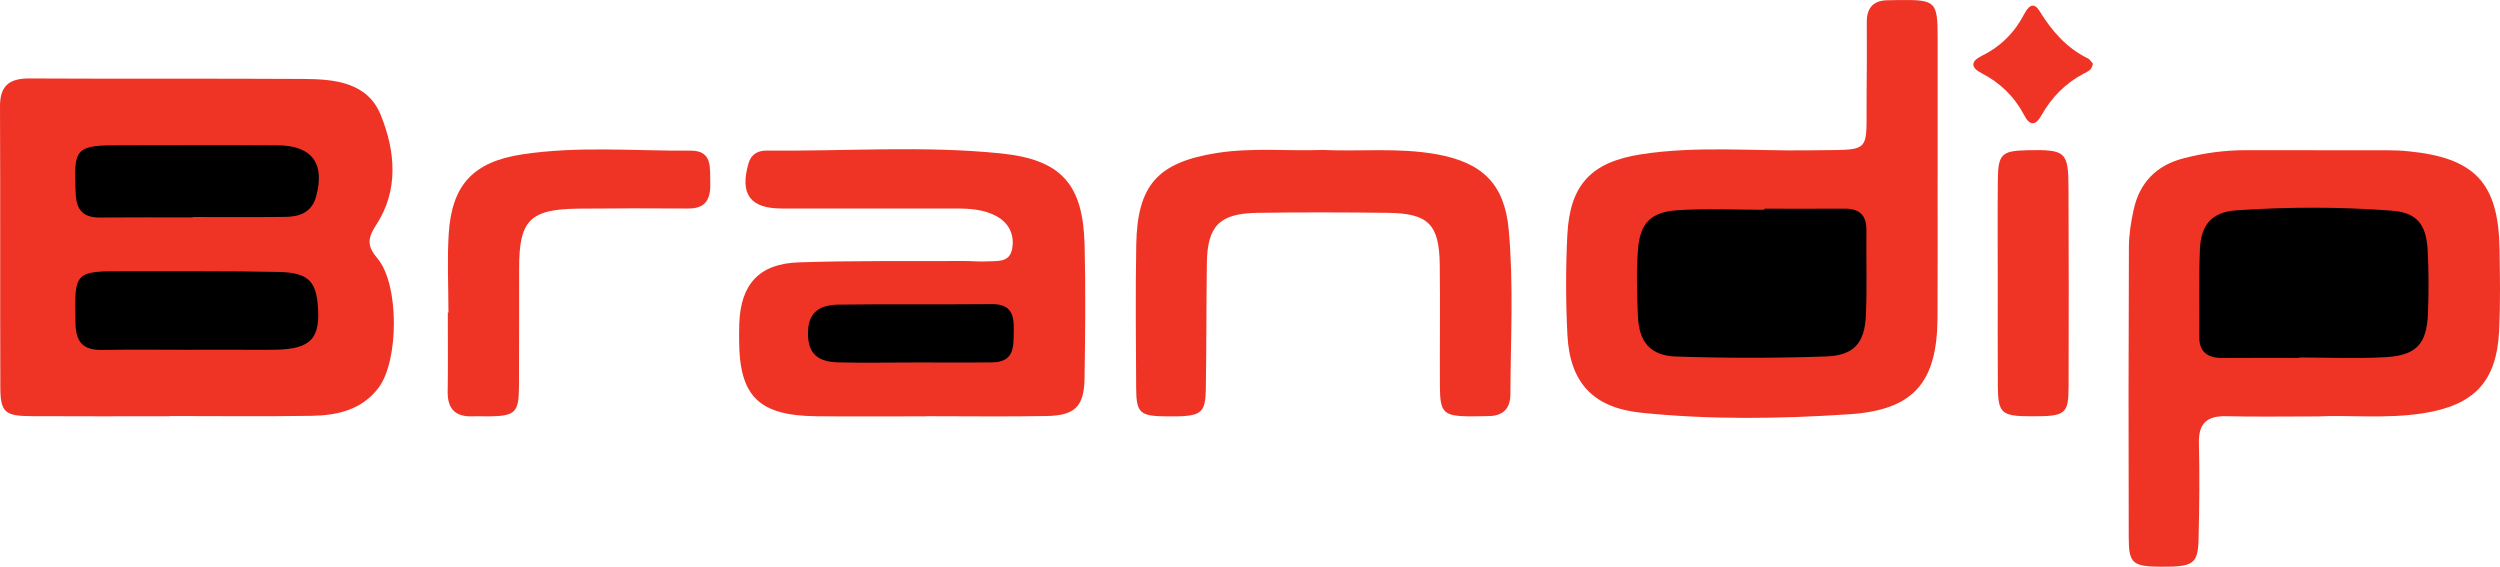 <svg width="472" height="107" viewBox="0 0 472 107" fill="none" xmlns="http://www.w3.org/2000/svg">
<path d="M32.068 78.587C23.305 78.587 14.535 78.626 5.773 78.572C0.925 78.54 0.08 77.785 0.064 73.136C0 55.454 0.08 37.779 0 20.097C-0.016 16.179 1.754 14.787 5.581 14.811C22.843 14.905 40.112 14.803 57.374 14.905C63.218 14.944 69.389 15.542 71.893 21.725C74.652 28.552 75.321 35.891 71.024 42.467C69.318 45.087 69.326 46.494 71.287 48.823C75.401 53.708 75.321 68.086 71.478 73.199C68.305 77.423 63.641 78.43 58.753 78.509C49.855 78.65 40.958 78.548 32.06 78.548C32.06 78.556 32.06 78.572 32.06 78.579L32.068 78.587Z" fill="#EF3426"/>
<path d="M365.819 33.697C365.819 42.467 365.859 51.238 365.803 60.016C365.731 72.129 361.37 77.384 349.267 78.202C336.167 79.083 322.988 79.272 309.888 77.927C300.807 76.99 296.39 72.294 295.927 63.225C295.608 56.956 295.6 50.648 295.911 44.379C296.382 34.924 300.376 30.598 309.824 29.134C320.373 27.498 331.033 28.552 341.637 28.379C353.756 28.175 352.281 29.418 352.416 17.91C352.472 13.332 352.464 8.746 352.448 4.16C352.44 1.415 353.756 0.023 356.562 0.046C357.224 0.046 357.886 0.015 358.556 0.007C365.452 -0.064 365.811 0.267 365.827 6.992C365.843 15.896 365.827 24.8 365.827 33.705L365.819 33.697Z" fill="#EF3426"/>
<path d="M437.6 78.619C431.27 78.619 425.824 78.721 420.378 78.579C416.671 78.485 415.06 79.924 415.156 83.669C415.3 89.686 415.236 95.719 415.092 101.736C414.973 106.487 414.12 107.03 407.996 106.999C402.694 106.967 401.921 106.401 401.905 101.611C401.849 83.275 401.857 64.94 401.937 46.605C401.945 44.268 402.328 41.901 402.83 39.604C403.93 34.554 407.056 31.25 412.166 29.913C416.033 28.898 419.972 28.356 423.982 28.356C432.88 28.356 441.778 28.356 450.676 28.372C452 28.372 453.331 28.419 454.655 28.552C467.276 29.795 471.717 34.523 471.916 47.029C471.996 52.134 472.084 57.255 471.844 62.352C471.39 72.074 467.132 76.534 457.397 78.037C450.525 79.099 443.604 78.328 437.592 78.619H437.6Z" fill="#EF3426"/>
<path d="M174.857 78.603C167.952 78.603 161.055 78.658 154.151 78.587C143.228 78.477 139.56 74.812 139.544 64.169C139.544 63.123 139.536 62.077 139.576 61.031C139.863 53.645 143.323 49.782 150.834 49.531C161.303 49.185 171.795 49.326 182.272 49.279C183.595 49.279 184.935 49.428 186.25 49.35C188.164 49.224 190.58 49.68 191.082 47.022C191.592 44.331 190.508 42.066 188.02 40.752C185.62 39.486 182.941 39.36 180.262 39.368C169.379 39.368 158.496 39.376 147.613 39.368C141.617 39.36 139.664 36.678 141.298 30.904C141.824 29.04 143.14 28.403 144.862 28.427C159.588 28.584 174.347 27.459 189.017 28.969C200.466 30.149 204.493 34.853 204.772 46.251C204.979 54.62 204.891 63.005 204.764 71.374C204.684 76.762 202.978 78.454 197.54 78.548C189.974 78.682 182.407 78.579 174.849 78.579C174.849 78.587 174.849 78.595 174.849 78.603H174.857Z" fill="#EF3426"/>
<path d="M249.516 28.308C256.828 28.639 264.011 27.837 271.147 29.111C279.846 30.66 284.063 34.696 284.853 43.427C285.786 53.739 285.204 64.106 285.164 74.442C285.156 77.132 283.768 78.564 280.97 78.556C279.774 78.556 278.578 78.627 277.382 78.611C272.566 78.54 271.881 77.903 271.857 73.089C271.809 65.365 271.928 57.633 271.825 49.908C271.721 42.349 269.648 40.28 262.09 40.186C253.854 40.084 245.617 40.06 237.389 40.186C230.214 40.296 227.941 42.648 227.854 49.759C227.75 57.617 227.782 65.467 227.662 73.325C227.582 78.21 226.857 78.666 220.271 78.611C215.232 78.572 214.539 78.005 214.507 73.341C214.451 64.303 214.371 55.265 214.523 46.235C214.714 34.947 218.557 30.637 229.799 28.875C236.393 27.845 243.058 28.544 249.532 28.316L249.516 28.308Z" fill="#EF3426"/>
<path d="M84.666 58.993C84.666 54.014 84.403 49.027 84.722 44.072C85.32 34.861 89.378 30.558 98.571 29.15C109.135 27.53 119.787 28.521 130.391 28.442C134.601 28.411 134.003 31.777 134.099 34.491C134.194 37.331 133.445 39.392 129.969 39.368C123.064 39.321 116.151 39.321 109.247 39.392C100.054 39.486 98.013 41.562 98.013 50.577C98.013 58.042 98.013 65.506 97.981 72.971C97.957 77.934 97.287 78.556 92.16 78.611C91.228 78.619 90.303 78.556 89.37 78.603C86.045 78.752 84.466 77.281 84.522 73.931C84.602 68.951 84.546 63.98 84.546 59.001C84.586 59.001 84.626 59.001 84.674 59.001L84.666 58.993Z" fill="#EF3426"/>
<path d="M377.173 53.133C377.173 46.723 377.125 40.312 377.189 33.909C377.236 29.111 377.946 28.466 382.714 28.364C390.049 28.214 390.512 28.6 390.535 35.639C390.583 48.068 390.591 60.488 390.551 72.916C390.535 78.21 389.977 78.611 383.599 78.595C377.826 78.587 377.228 78.076 377.189 72.743C377.141 66.206 377.181 59.662 377.173 53.125V53.133Z" fill="#EF3426"/>
<path d="M395.136 12.026C394.984 13.182 394.171 13.505 393.501 13.851C389.985 15.668 387.346 18.366 385.441 21.748C384.245 23.88 383.176 23.691 382.14 21.709C380.314 18.224 377.627 15.629 374.111 13.812C372.006 12.726 372.086 11.562 374.159 10.54C377.731 8.785 380.354 6.15 382.172 2.658C382.826 1.407 383.854 0.125 385.042 2.052C387.362 5.812 390.129 9.045 394.203 11.035C394.626 11.24 394.889 11.759 395.128 12.018L395.136 12.026Z" fill="#EF3426"/>
<path d="M36.317 66.041C30.625 66.041 24.924 65.97 19.231 66.065C15.699 66.12 14.328 64.594 14.256 61.109C14.041 51.167 13.945 51.167 24.071 51.206C33.606 51.238 43.142 51.135 52.678 51.348C57.948 51.466 59.551 52.999 59.965 57.224C60.619 63.925 58.777 65.931 51.817 66.033C49.17 66.073 46.523 66.033 43.868 66.025C41.348 66.025 38.837 66.025 36.317 66.025V66.041Z" fill="black"/>
<path d="M36.389 41.051C30.561 41.051 24.724 41.012 18.896 41.067C15.747 41.099 14.431 39.706 14.288 36.576C13.873 27.837 14.176 27.42 22.931 27.412C32.737 27.404 42.552 27.357 52.359 27.428C58.929 27.475 61.408 30.857 59.67 37.142C58.857 40.076 56.593 40.917 53.898 40.949C48.069 41.012 42.233 40.973 36.405 40.973V41.043L36.389 41.051Z" fill="black"/>
<path d="M333.122 39.399C338.169 39.399 343.207 39.423 348.254 39.392C351.053 39.376 352.408 40.627 352.376 43.435C352.321 48.799 352.52 54.172 352.281 59.528C352.05 64.783 350.032 67.111 344.73 67.3C335.322 67.63 325.882 67.622 316.474 67.315C311.562 67.158 309.434 64.57 309.234 59.654C309.067 55.477 308.915 51.269 309.25 47.108C309.657 42.066 311.666 40.021 316.809 39.683C322.222 39.329 327.684 39.604 333.122 39.604C333.122 39.533 333.122 39.462 333.122 39.392V39.399Z" fill="black"/>
<path d="M434.06 67.575C429.276 67.575 424.501 67.543 419.717 67.591C416.83 67.622 415.172 66.513 415.212 63.461C415.268 57.963 415.108 52.457 415.348 46.966C415.539 42.451 417.62 40.029 422.164 39.714C431.963 39.045 441.81 39.03 451.609 39.777C456.249 40.131 458.051 42.333 458.33 47.069C458.561 51.112 458.553 55.186 458.394 59.245C458.171 64.94 456.193 67.103 450.397 67.433C444.967 67.74 439.514 67.496 434.068 67.496V67.583L434.06 67.575Z" fill="black"/>
<path d="M172.21 68.44C167.569 68.44 162.921 68.527 158.289 68.417C154.246 68.322 152.572 66.639 152.54 62.989C152.508 59.426 154.239 57.57 158.265 57.514C167.944 57.389 177.623 57.507 187.303 57.42C190.843 57.389 191.465 59.402 191.401 62.25C191.329 65.168 191.72 68.362 187.327 68.417C182.288 68.48 177.249 68.432 172.21 68.432C172.21 68.432 172.21 68.44 172.21 68.448V68.44Z" fill="black"/>
</svg>
